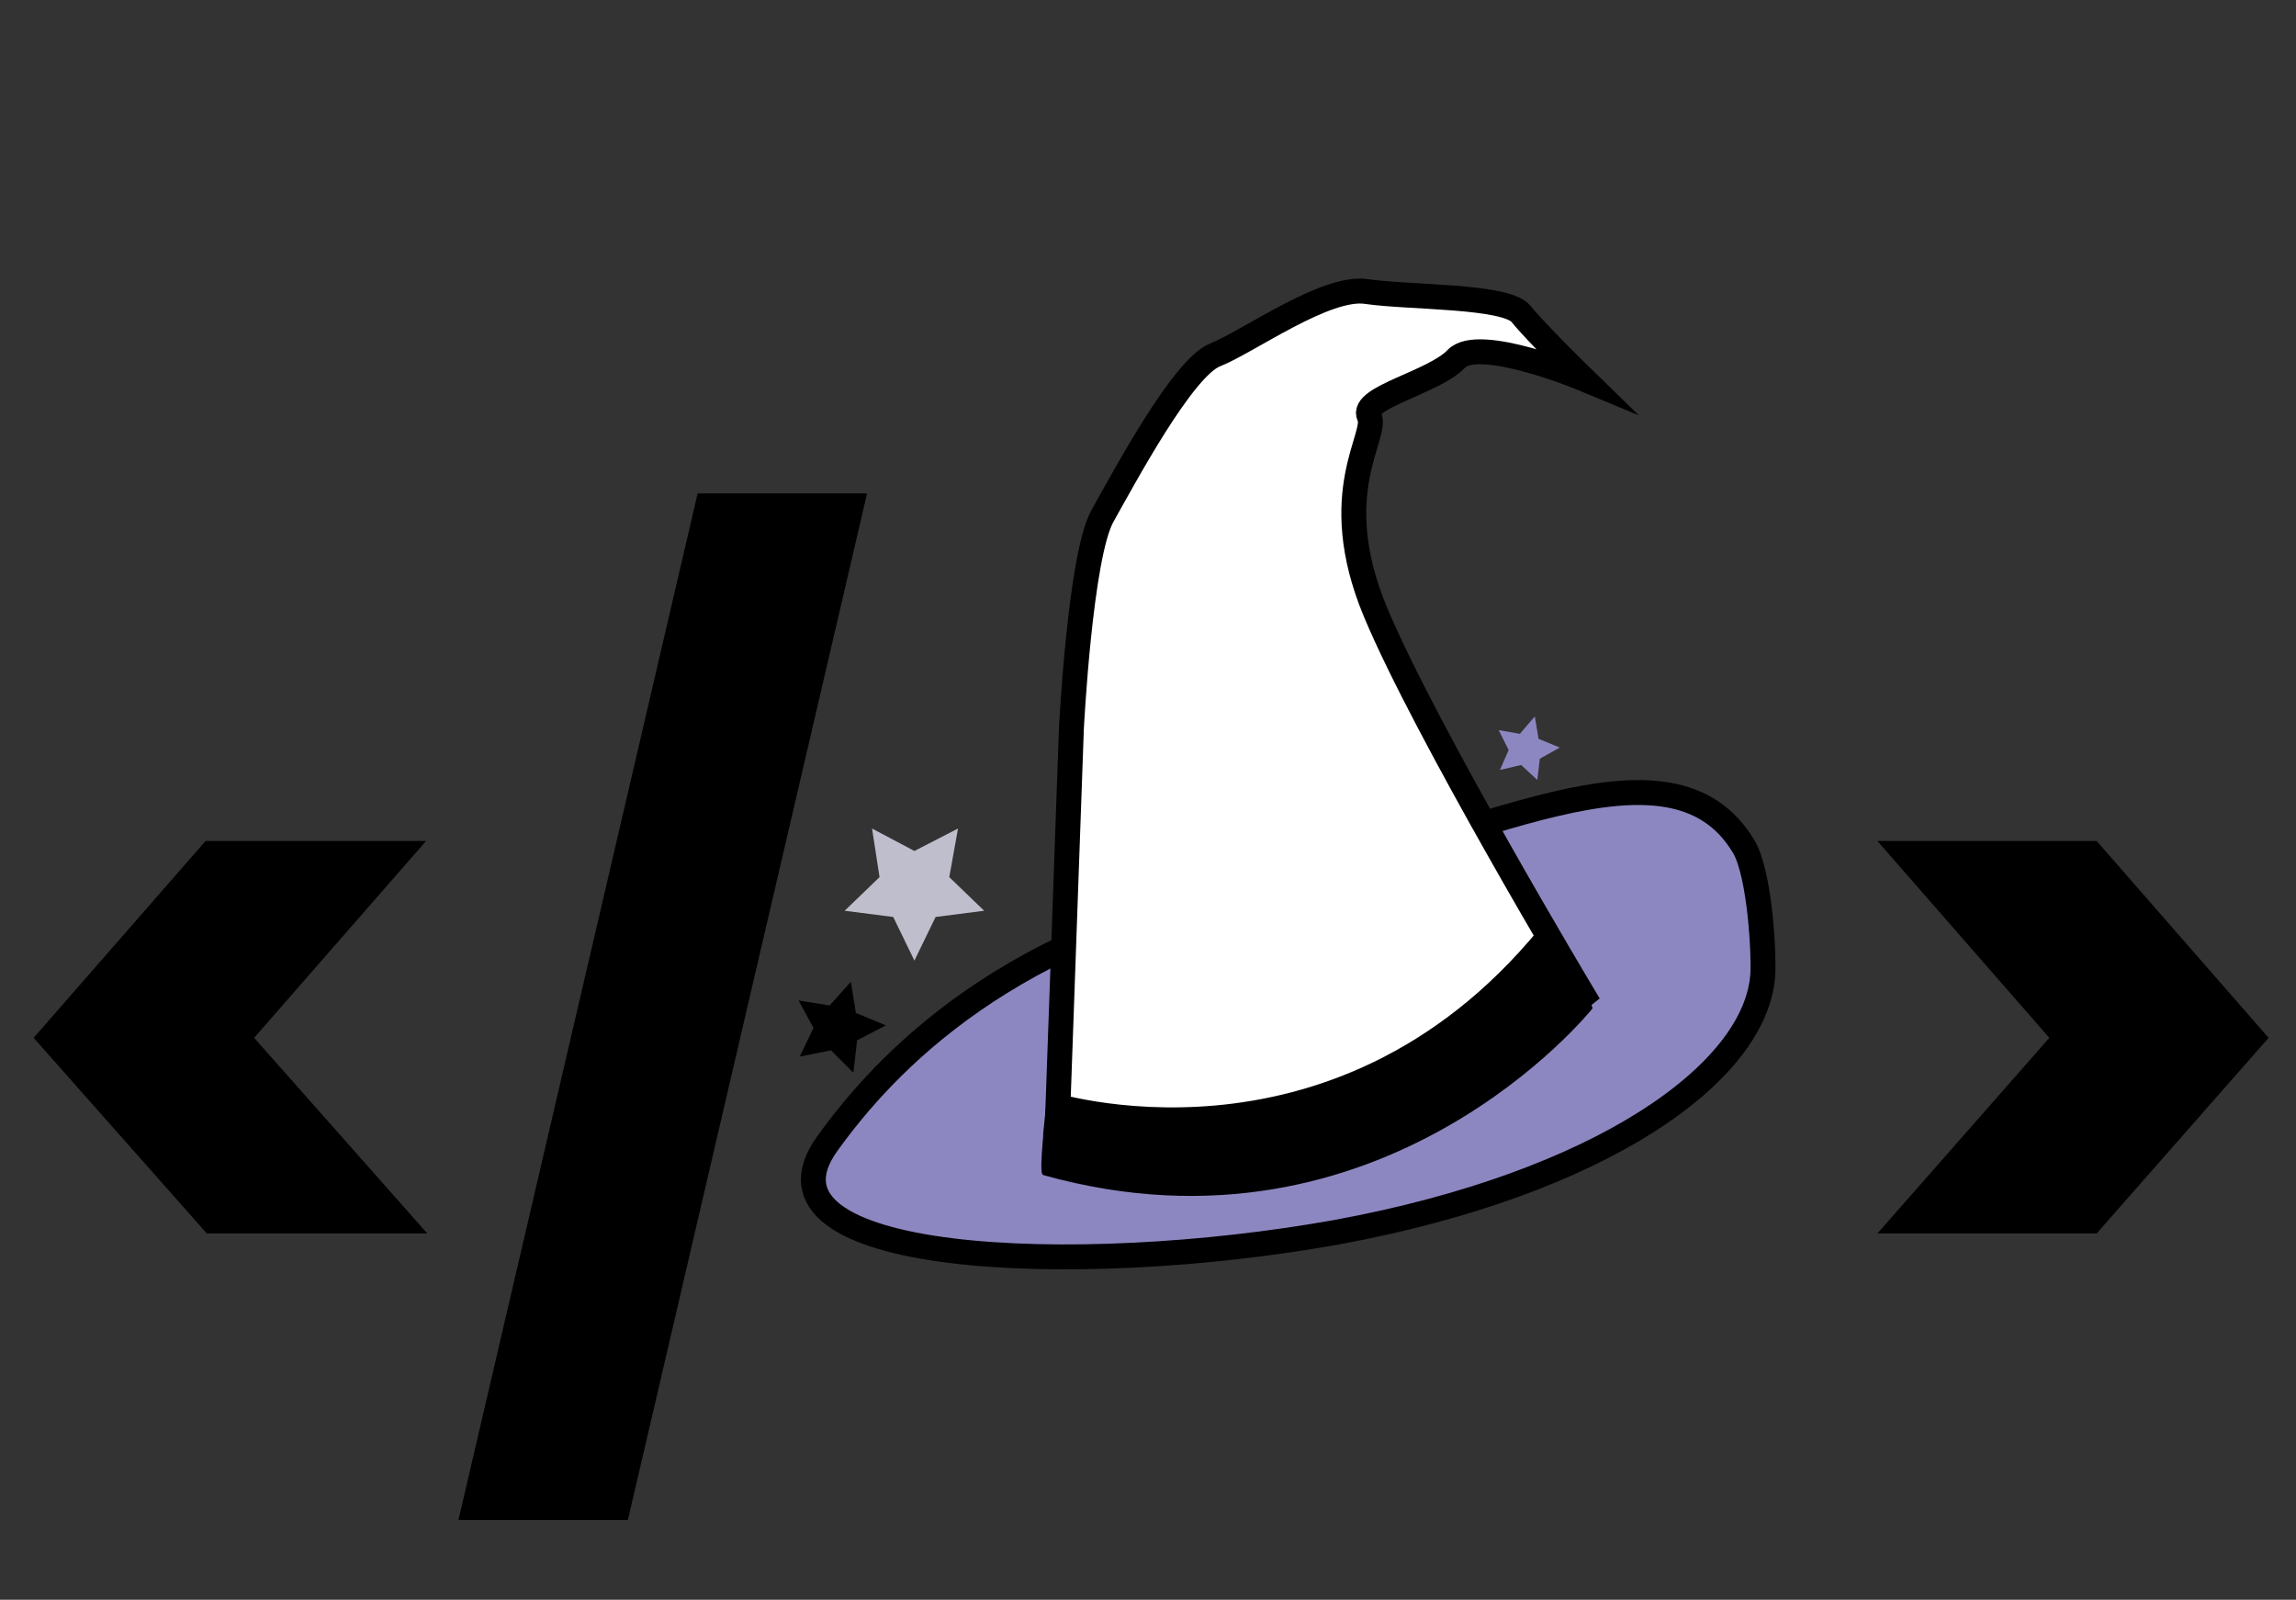 <?xml version="1.0" encoding="utf-8"?>
<!-- Generator: Adobe Illustrator 24.0.1, SVG Export Plug-In . SVG Version: 6.00 Build 0)  -->
<svg version="1.1" id="Layer_1" xmlns="http://www.w3.org/2000/svg" xmlns:xlink="http://www.w3.org/1999/xlink" x="0px" y="0px"
	 viewBox="0 0 184.3 128.4" style="enable-background:new 0 0 184.3 128.4;" xml:space="preserve">
<rect x="0" y="0" width="184.3" height="128.4" fill="#333333" stroke="none"/>
<style type="text/css">
	.st0{fill:#8D87C1;stroke:#000000;stroke-width:2;stroke-miterlimit:10;}
	.st1{fill:#FFFFFF;stroke:#000000;stroke-width:2;stroke-miterlimit:10;}
	.st2{stroke:#000000;stroke-width:0.25;stroke-miterlimit:10;}
	.st3{fill:#BFBECC;}
	.st4{fill:#8D87C1;}
	.st5{fill:none;}
	.st6{enable-background:new    ;}
</style>
<path class="st0" d="M141.5,78.2c-0.5,7.9-13,16.8-34.2,20.7c-21.2,3.8-47.8,2.5-40.9-7.1c4.6-6.4,14.6-17.2,35.8-21
	c15.9-3,31.9-12.8,37.8-2.8C141.3,70.3,141.6,76.7,141.5,78.2z"/>
<path class="st1" d="M84.9,89.4L86,58.5c0,0,0.7-13.9,2.5-17.1c1.8-3.2,6.4-11.8,9-12.9c2.6-1,8.9-5.6,12.2-5.1
	c3.4,0.5,11.2,0.3,12.4,1.8c1.2,1.5,5,5.2,5,5.2s-8.4-3.5-10.2-1.6c-1.8,1.9-7.7,3.1-7,4.6c0.8,1.5-3.5,6.1,0.5,15.7
	s16.7,30.8,16.7,30.8l-10.6,8.4c-0.3,0.2-0.6,0.3-0.9,0.4c-10.4,2.8-13.4,2.3-20.4,2.3L84.9,89.4z"/>
<path class="st2" d="M84.2,87.7c0,0,22.6,7.4,39.4-13c0.8-1,2.1,2.2,2.6,3c1,1.6,1.5,3.2,1.5,3.2S111,101.8,83.8,94.2
	c-0.3-0.1,0.3-5.2,0.1-3.6C83.7,92.6,84.2,87.7,84.2,87.7z"/>
<polygon class="st3" points="73.4,68.3 76.9,66.5 76.2,70.4 79,73.1 75.1,73.6 73.4,77.1 71.7,73.6 67.8,73.1 70.6,70.4 70,66.5 "/>
<polygon points="68.7,81.3 71.1,82.3 68.8,83.5 68.5,86.1 66.7,84.3 64.2,84.8 65.3,82.5 64.1,80.3 66.6,80.7 68.3,78.8 "/>
<polygon class="st4" points="123.5,59.3 125.2,60 123.6,60.9 123.4,62.6 122.1,61.4 120.4,61.8 121.1,60.2 120.3,58.6 122,58.9 
	123.2,57.5 "/>
<rect y="54.8" class="st5" width="73.4" height="69"/>
<g class="st6">
	<path d="M34.3,99H16.6L2.7,83.3l13.8-15.8h17.7L20.4,83.3L34.3,99z"/>
	<path d="M56,39.6h13.6L50.4,122H36.8L56,39.6z"/>
</g>
<rect x="147.6" y="54.8" class="st5" width="73.4" height="69"/>
<g class="st6">
	<path d="M164.5,83.3l-13.8-15.8h17.6l13.8,15.8L168.3,99h-17.6L164.5,83.3z"/>
</g>
</svg>
